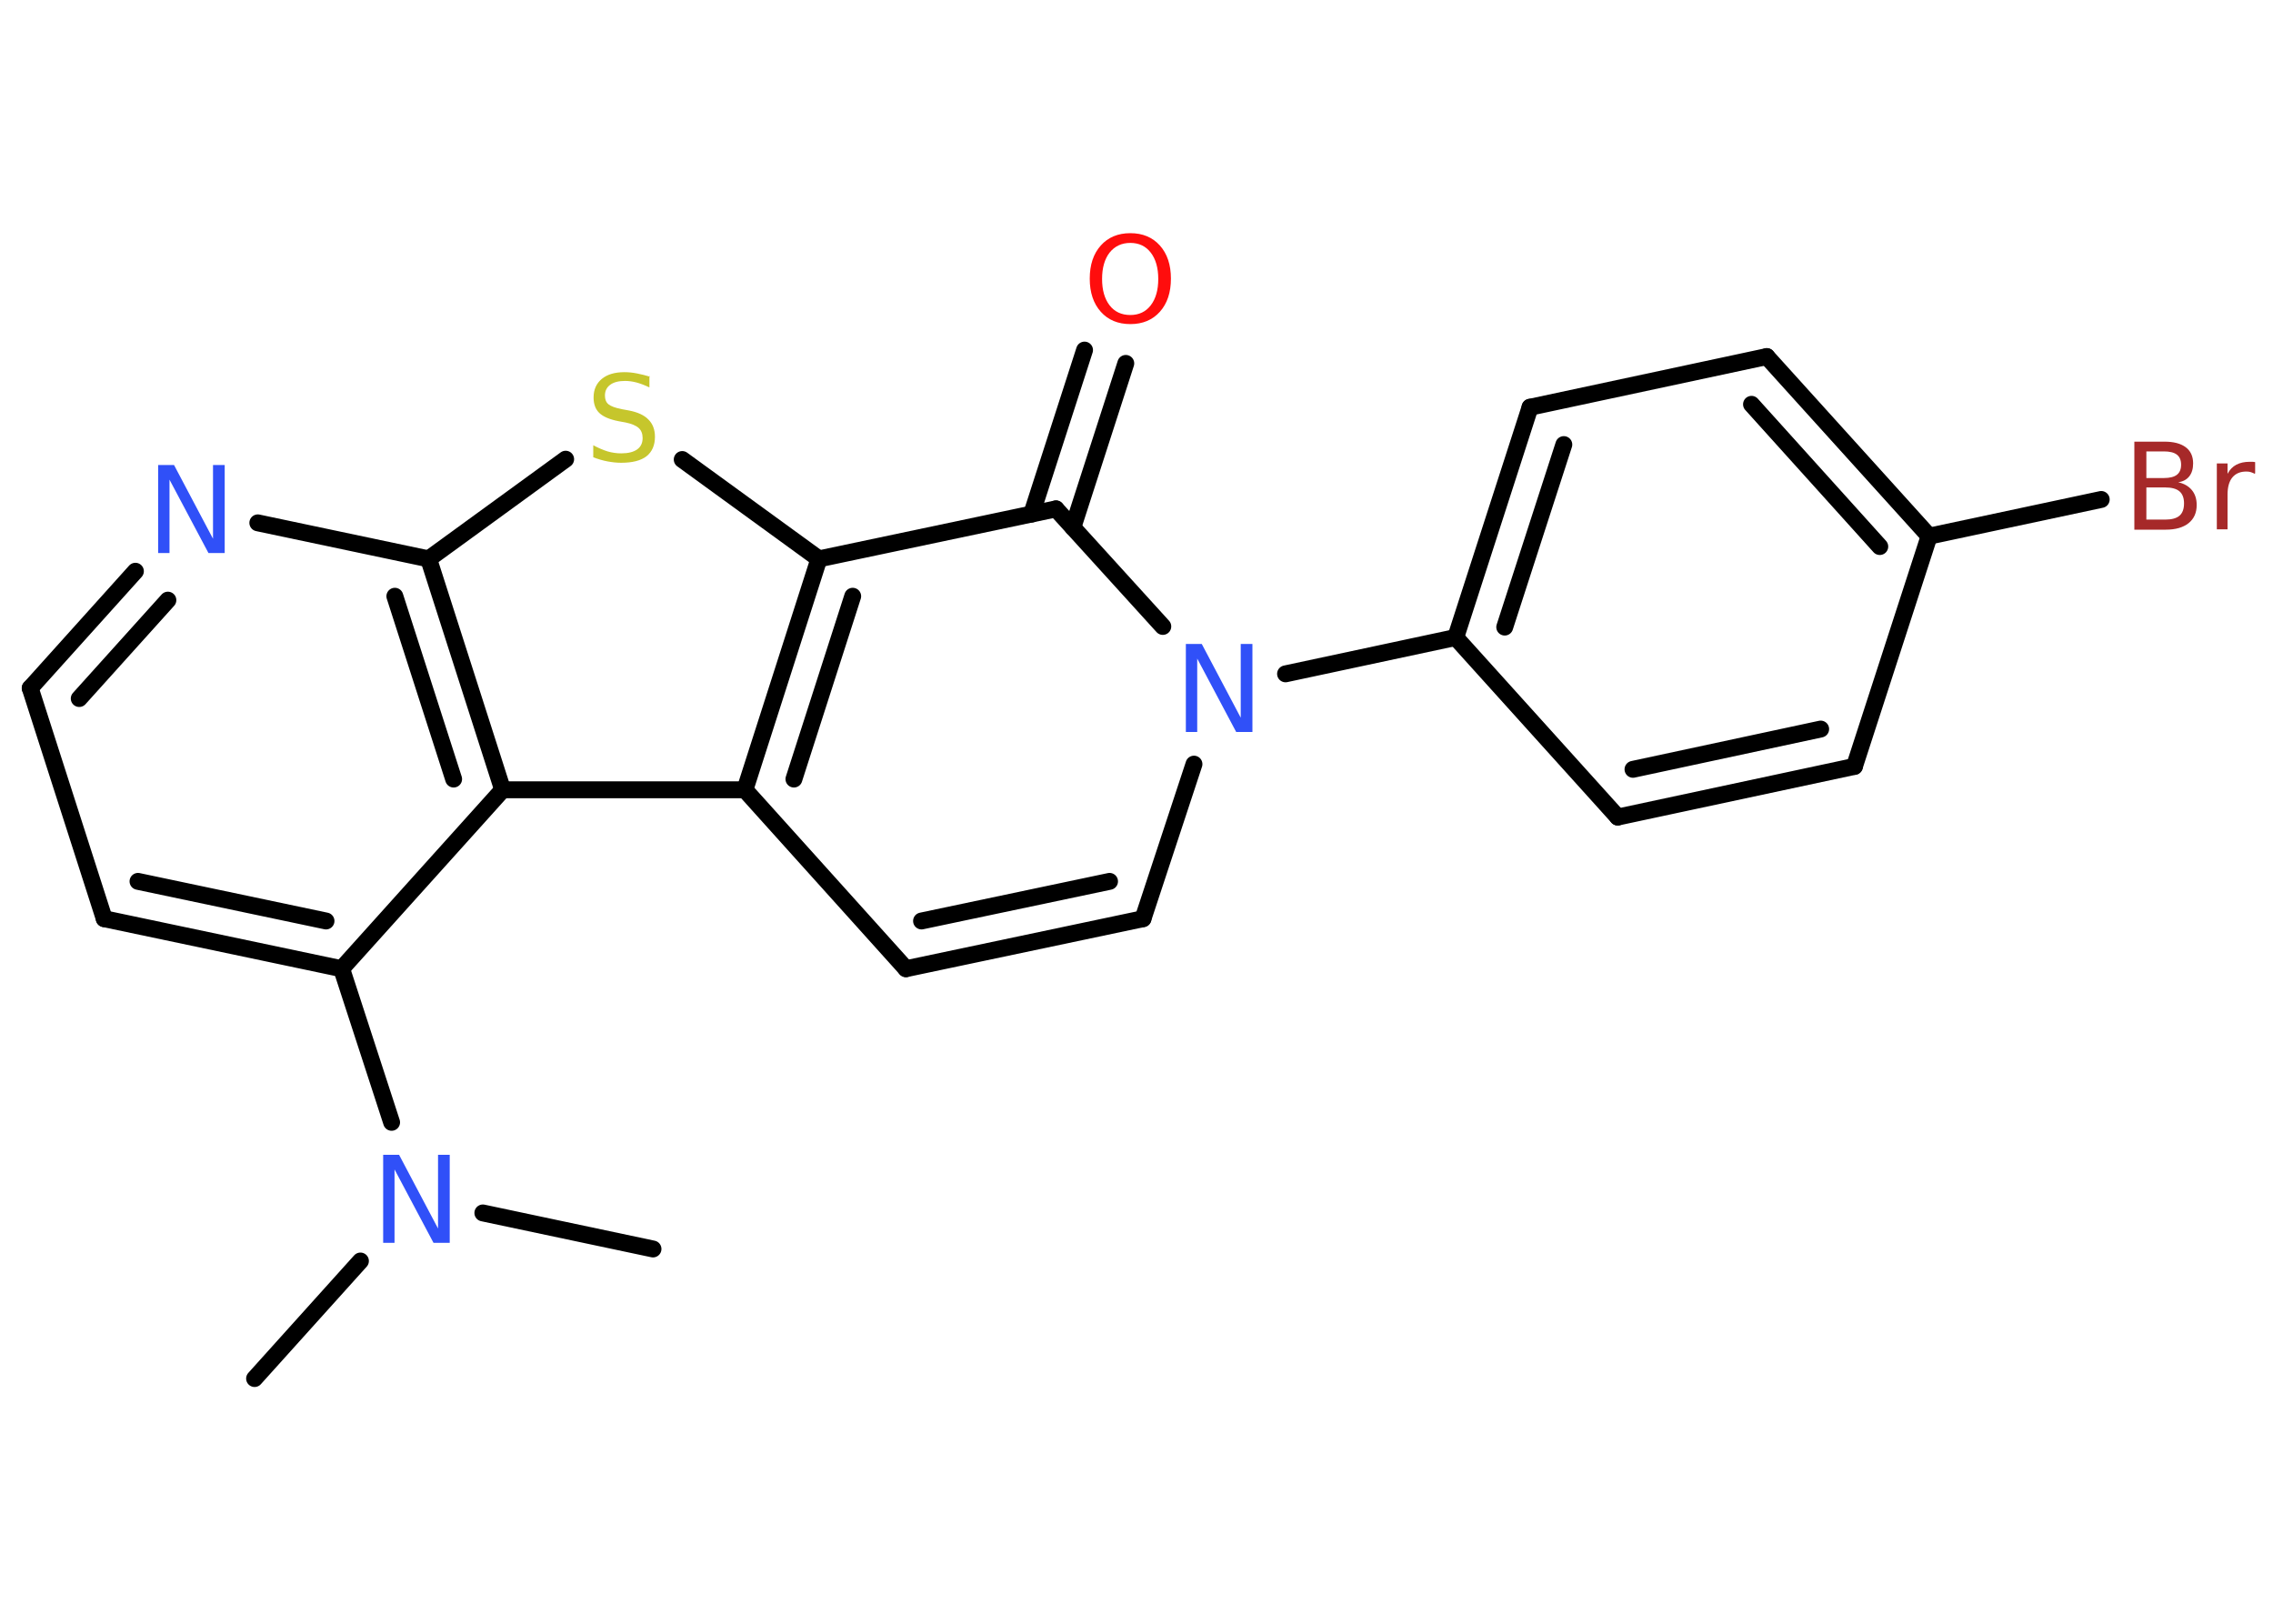<?xml version='1.0' encoding='UTF-8'?>
<!DOCTYPE svg PUBLIC "-//W3C//DTD SVG 1.1//EN" "http://www.w3.org/Graphics/SVG/1.1/DTD/svg11.dtd">
<svg version='1.2' xmlns='http://www.w3.org/2000/svg' xmlns:xlink='http://www.w3.org/1999/xlink' width='70.0mm' height='50.0mm' viewBox='0 0 70.0 50.0'>
  <desc>Generated by the Chemistry Development Kit (http://github.com/cdk)</desc>
  <g stroke-linecap='round' stroke-linejoin='round' stroke='#000000' stroke-width='.52' fill='#3050F8'>
    <rect x='.0' y='.0' width='70.0' height='50.0' fill='#FFFFFF' stroke='none'/>
    <g id='mol1' class='mol'>
      <line id='mol1bnd1' class='bond' x1='7.84' y1='42.45' x2='11.1' y2='38.83'/>
      <line id='mol1bnd2' class='bond' x1='14.87' y1='37.35' x2='20.11' y2='38.46'/>
      <line id='mol1bnd3' class='bond' x1='12.06' y1='34.56' x2='10.52' y2='29.83'/>
      <g id='mol1bnd4' class='bond'>
        <line x1='3.21' y1='28.29' x2='10.52' y2='29.83'/>
        <line x1='4.25' y1='27.14' x2='10.04' y2='28.36'/>
      </g>
      <line id='mol1bnd5' class='bond' x1='3.21' y1='28.29' x2='.93' y2='21.19'/>
      <g id='mol1bnd6' class='bond'>
        <line x1='4.17' y1='17.59' x2='.93' y2='21.19'/>
        <line x1='5.17' y1='18.48' x2='2.44' y2='21.51'/>
      </g>
      <line id='mol1bnd7' class='bond' x1='7.94' y1='16.1' x2='13.2' y2='17.21'/>
      <line id='mol1bnd8' class='bond' x1='13.2' y1='17.21' x2='17.42' y2='14.14'/>
      <line id='mol1bnd9' class='bond' x1='21.01' y1='14.15' x2='25.22' y2='17.21'/>
      <line id='mol1bnd10' class='bond' x1='25.22' y1='17.21' x2='32.52' y2='15.67'/>
      <g id='mol1bnd11' class='bond'>
        <line x1='31.77' y1='15.83' x2='33.4' y2='10.78'/>
        <line x1='33.04' y1='16.24' x2='34.67' y2='11.19'/>
      </g>
      <line id='mol1bnd12' class='bond' x1='32.52' y1='15.67' x2='35.81' y2='19.29'/>
      <line id='mol1bnd13' class='bond' x1='39.59' y1='20.75' x2='44.83' y2='19.63'/>
      <g id='mol1bnd14' class='bond'>
        <line x1='47.12' y1='12.54' x2='44.83' y2='19.63'/>
        <line x1='48.16' y1='13.69' x2='46.34' y2='19.31'/>
      </g>
      <line id='mol1bnd15' class='bond' x1='47.12' y1='12.54' x2='54.41' y2='10.98'/>
      <g id='mol1bnd16' class='bond'>
        <line x1='59.41' y1='16.51' x2='54.41' y2='10.98'/>
        <line x1='57.89' y1='16.83' x2='53.94' y2='12.45'/>
      </g>
      <line id='mol1bnd17' class='bond' x1='59.41' y1='16.51' x2='64.71' y2='15.38'/>
      <line id='mol1bnd18' class='bond' x1='59.41' y1='16.51' x2='57.11' y2='23.6'/>
      <g id='mol1bnd19' class='bond'>
        <line x1='49.82' y1='25.16' x2='57.11' y2='23.6'/>
        <line x1='50.29' y1='23.69' x2='56.07' y2='22.45'/>
      </g>
      <line id='mol1bnd20' class='bond' x1='44.83' y1='19.63' x2='49.82' y2='25.16'/>
      <line id='mol1bnd21' class='bond' x1='36.77' y1='23.53' x2='35.2' y2='28.29'/>
      <g id='mol1bnd22' class='bond'>
        <line x1='27.9' y1='29.83' x2='35.2' y2='28.29'/>
        <line x1='28.38' y1='28.36' x2='34.17' y2='27.14'/>
      </g>
      <line id='mol1bnd23' class='bond' x1='27.9' y1='29.83' x2='22.94' y2='24.32'/>
      <g id='mol1bnd24' class='bond'>
        <line x1='25.22' y1='17.21' x2='22.94' y2='24.32'/>
        <line x1='26.26' y1='18.36' x2='24.45' y2='23.99'/>
      </g>
      <line id='mol1bnd25' class='bond' x1='22.94' y1='24.32' x2='15.48' y2='24.32'/>
      <line id='mol1bnd26' class='bond' x1='10.52' y1='29.83' x2='15.48' y2='24.32'/>
      <g id='mol1bnd27' class='bond'>
        <line x1='15.48' y1='24.32' x2='13.2' y2='17.21'/>
        <line x1='13.97' y1='23.99' x2='12.16' y2='18.36'/>
      </g>
      <path id='mol1atm2' class='atom' d='M11.8 35.56h.49l1.2 2.27v-2.27h.36v2.71h-.5l-1.2 -2.26v2.26h-.35v-2.71z' stroke='none'/>
      <path id='mol1atm7' class='atom' d='M4.87 14.32h.49l1.2 2.27v-2.27h.36v2.71h-.5l-1.2 -2.26v2.26h-.35v-2.71z' stroke='none'/>
      <path id='mol1atm9' class='atom' d='M20.0 11.57v.36q-.21 -.1 -.39 -.15q-.19 -.05 -.36 -.05q-.3 .0 -.46 .12q-.16 .12 -.16 .33q.0 .18 .11 .27q.11 .09 .41 .15l.22 .04q.41 .08 .6 .28q.2 .2 .2 .53q.0 .39 -.26 .6q-.26 .2 -.78 .2q-.19 .0 -.41 -.04q-.22 -.04 -.45 -.13v-.37q.22 .12 .44 .19q.21 .06 .42 .06q.32 .0 .49 -.12q.17 -.12 .17 -.35q.0 -.2 -.12 -.31q-.12 -.11 -.4 -.17l-.22 -.04q-.41 -.08 -.59 -.25q-.18 -.17 -.18 -.48q.0 -.36 .25 -.57q.25 -.21 .7 -.21q.19 .0 .39 .04q.2 .04 .4 .1z' stroke='none' fill='#C6C62C'/>
      <path id='mol1atm12' class='atom' d='M34.81 7.48q-.4 .0 -.64 .3q-.23 .3 -.23 .81q.0 .51 .23 .81q.23 .3 .64 .3q.4 .0 .63 -.3q.23 -.3 .23 -.81q.0 -.51 -.23 -.81q-.23 -.3 -.63 -.3zM34.81 7.18q.57 .0 .91 .38q.34 .38 .34 1.02q.0 .64 -.34 1.02q-.34 .38 -.91 .38q-.57 .0 -.91 -.38q-.34 -.38 -.34 -1.02q.0 -.64 .34 -1.02q.34 -.38 .91 -.38z' stroke='none' fill='#FF0D0D'/>
      <path id='mol1atm13' class='atom' d='M36.52 19.83h.49l1.2 2.27v-2.27h.36v2.71h-.5l-1.2 -2.26v2.26h-.35v-2.71z' stroke='none'/>
      <path id='mol1atm18' class='atom' d='M66.1 15.01v.99h.58q.3 .0 .44 -.12q.14 -.12 .14 -.38q.0 -.25 -.14 -.37q-.14 -.12 -.44 -.12h-.58zM66.1 13.9v.82h.54q.27 .0 .4 -.1q.13 -.1 .13 -.31q.0 -.21 -.13 -.31q-.13 -.1 -.4 -.1h-.54zM65.73 13.6h.93q.42 .0 .65 .17q.23 .17 .23 .5q.0 .25 -.12 .4q-.12 .15 -.34 .18q.27 .06 .42 .24q.15 .18 .15 .46q.0 .36 -.25 .56q-.25 .2 -.7 .2h-.97v-2.71zM69.44 14.59q-.06 -.03 -.12 -.05q-.06 -.02 -.14 -.02q-.28 .0 -.43 .18q-.15 .18 -.15 .53v1.07h-.33v-2.03h.33v.32q.1 -.19 .27 -.28q.17 -.09 .41 -.09q.04 .0 .08 .0q.04 .0 .09 .01v.34z' stroke='none' fill='#A62929'/>
    </g>
  </g>
</svg>
